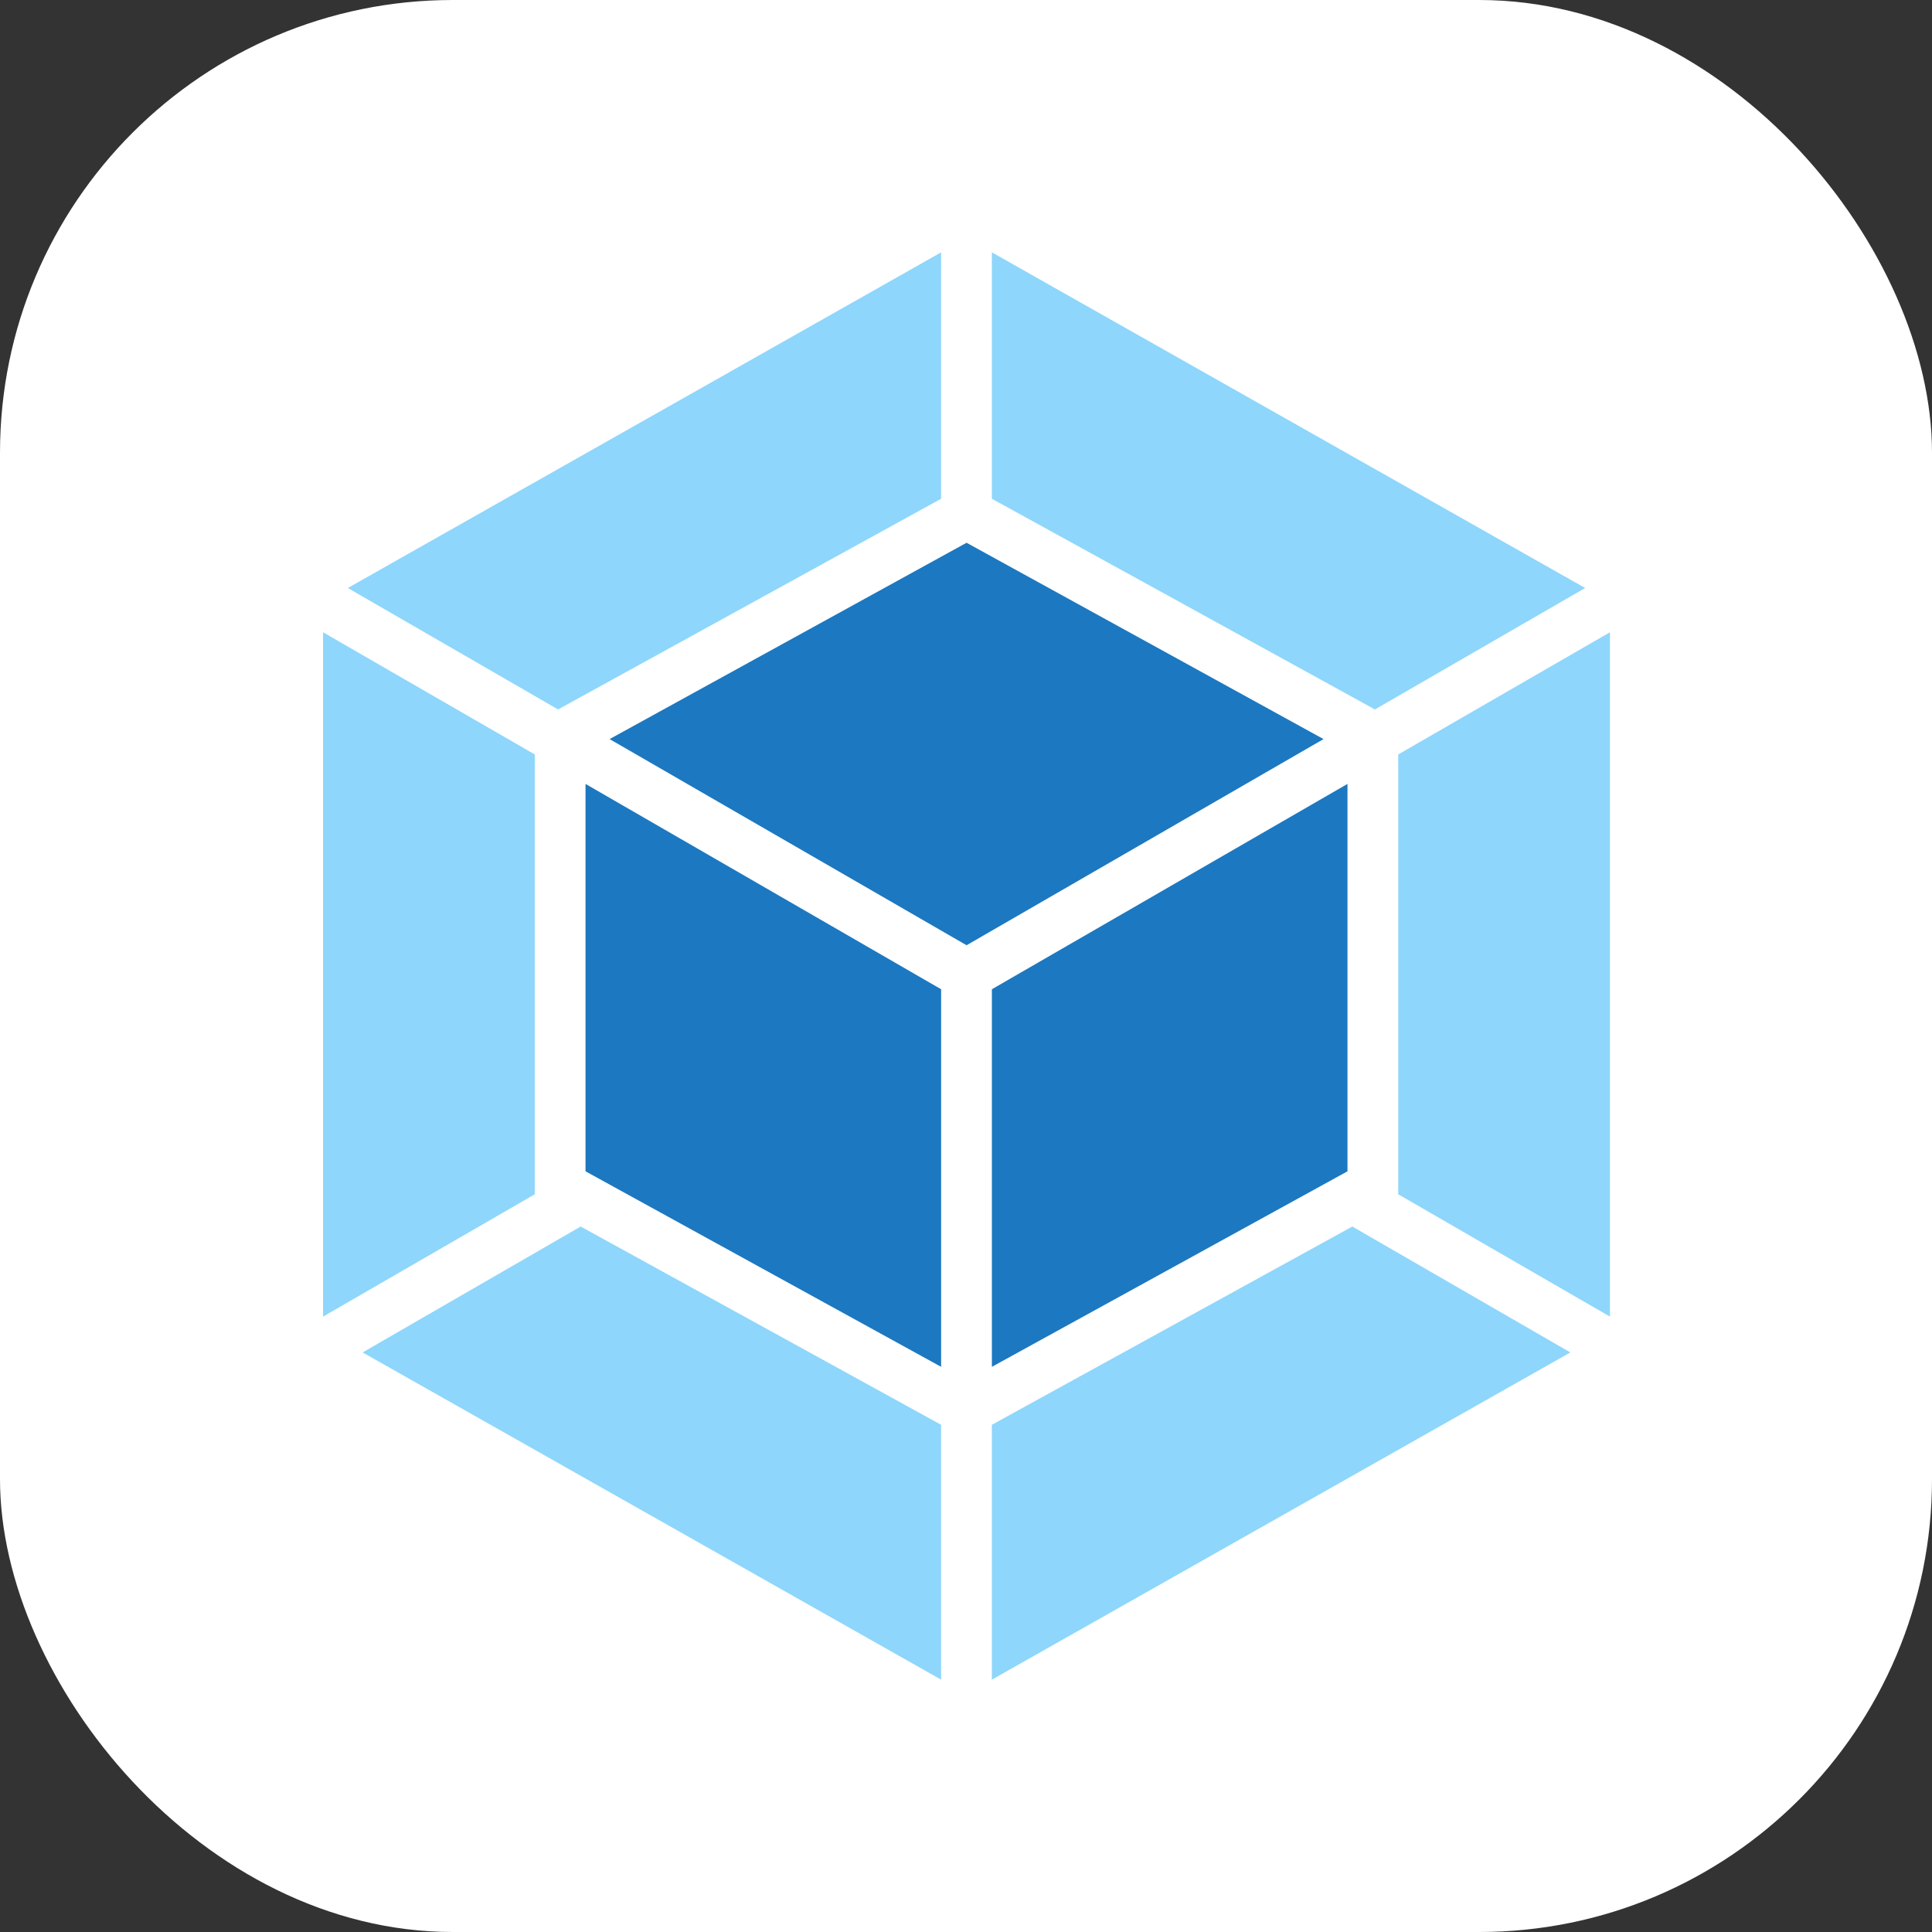 <svg width="256" height="256" viewBox="0 0 256 256" fill="none" xmlns="http://www.w3.org/2000/svg">
<rect x="0" y="0" width="256" height="256" fill="#333333" stroke="none"/>
<g clip-path="url(#clip0_248_3796)">
<rect width="256" height="256" rx="60" fill="white"/>
<path d="M128.222 18L225.443 73V183L128.222 238L31 183V73L128.222 18Z" fill="white"/>
<path d="M208.082 179.205L131.43 222.563V188.793L179.188 162.522L208.082 179.205ZM213.325 174.457V83.78L185.275 99.968V158.25L213.325 174.457ZM48.05 179.205L124.702 222.563V188.793L76.943 162.522L48.05 179.205ZM42.807 174.457V83.78L70.857 99.968V158.25L42.807 174.457ZM46.088 77.913L124.702 33.437V66.088L74.34 93.79L73.955 94.01L46.088 77.913ZM210.043 77.913L131.43 33.437V66.088L181.792 93.79L182.177 94.01L210.043 77.913Z" fill="#8ED6FB"/>
<path d="M124.702 181.111L77.585 155.206V103.873L124.702 131.08V181.111ZM131.43 181.111L178.547 155.206V103.873L131.43 131.08V181.111ZM80.775 97.933L128.075 71.918L175.375 97.933L128.075 125.25L80.775 97.933Z" fill="#1C78C0"/>
</g>
<defs>
<clipPath id="clip0_248_3796">
<rect width="256" height="256" fill="white"/>
</clipPath>
</defs>
</svg>
